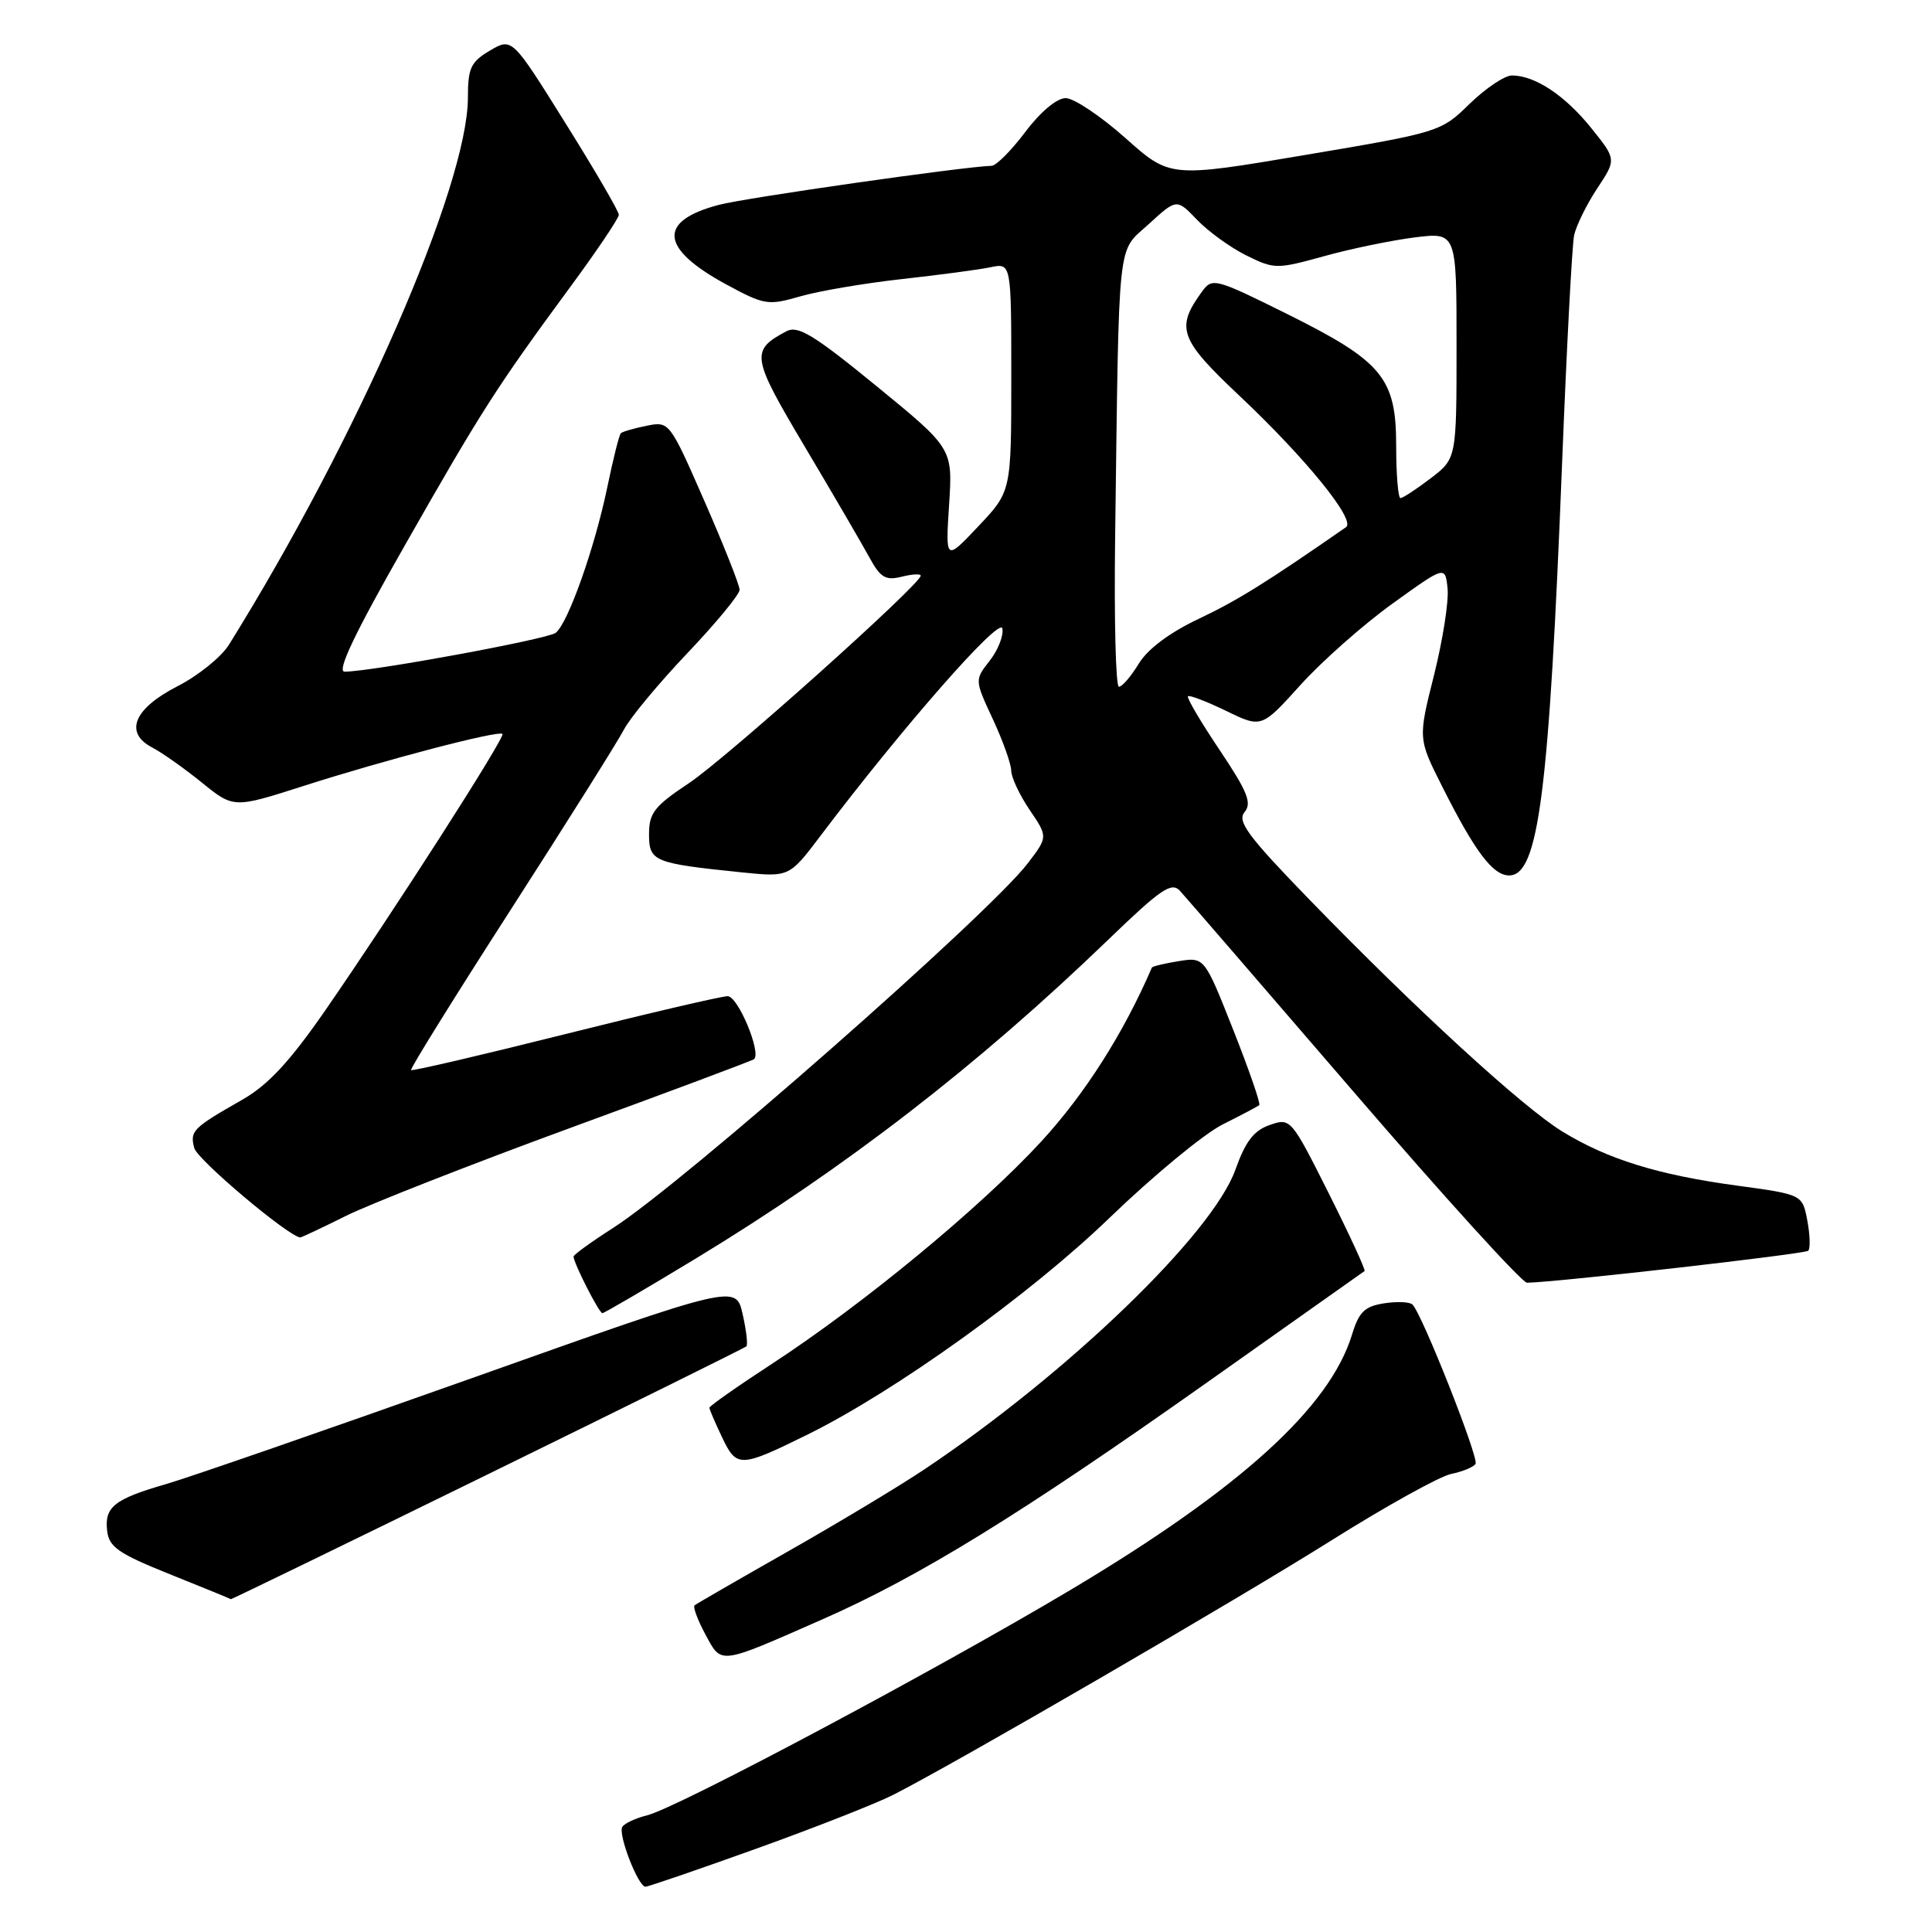 <?xml version="1.0" encoding="UTF-8" standalone="no"?>
<!DOCTYPE svg PUBLIC "-//W3C//DTD SVG 1.1//EN" "http://www.w3.org/Graphics/SVG/1.1/DTD/svg11.dtd" >
<svg xmlns="http://www.w3.org/2000/svg" xmlns:xlink="http://www.w3.org/1999/xlink" version="1.1" viewBox="0 0 256 256">
 <g >
 <path fill="currentColor"
d=" M 100.18 244.97 C 107.89 242.20 116.06 238.99 118.35 237.83 C 126.70 233.59 163.86 212.01 176.50 204.06 C 183.65 199.57 190.75 195.63 192.27 195.31 C 193.79 195.00 195.25 194.40 195.52 193.97 C 195.99 193.21 188.42 174.07 187.16 172.86 C 186.80 172.50 185.10 172.43 183.38 172.70 C 180.82 173.10 180.06 173.85 179.15 176.84 C 176.20 186.50 164.33 197.27 141.87 210.66 C 123.90 221.37 89.72 239.57 85.74 240.54 C 84.22 240.92 82.75 241.60 82.46 242.07 C 81.86 243.03 84.56 250.00 85.53 250.00 C 85.88 250.00 92.47 247.74 100.18 244.97 Z  M 109.00 214.56 C 121.79 208.94 135.35 200.58 159.93 183.19 C 171.24 175.18 180.64 168.54 180.81 168.42 C 180.98 168.30 178.85 163.68 176.08 158.15 C 171.08 148.19 171.00 148.10 168.24 149.07 C 166.14 149.80 165.03 151.24 163.70 154.98 C 160.67 163.50 141.51 181.98 122.50 194.69 C 119.20 196.90 111.10 201.77 104.50 205.52 C 97.90 209.27 92.29 212.51 92.04 212.71 C 91.79 212.91 92.43 214.64 93.46 216.55 C 95.64 220.60 95.12 220.67 109.00 214.56 Z  M 64.59 195.38 C 83.24 186.24 98.68 178.60 98.90 178.40 C 99.11 178.20 98.89 176.27 98.40 174.11 C 97.50 170.18 97.50 170.18 62.50 182.62 C 43.25 189.46 25.02 195.78 22.00 196.65 C 15.13 198.64 13.82 199.68 14.20 202.86 C 14.45 205.00 15.72 205.87 22.50 208.59 C 26.90 210.36 30.54 211.84 30.59 211.90 C 30.64 211.95 45.94 204.52 64.59 195.38 Z  M 107.00 190.09 C 118.55 184.40 136.52 171.51 147.00 161.39 C 152.78 155.81 159.53 150.24 162.00 149.00 C 164.47 147.76 166.66 146.61 166.86 146.43 C 167.06 146.25 165.51 141.77 163.41 136.46 C 159.59 126.81 159.59 126.81 156.17 127.36 C 154.29 127.66 152.70 128.05 152.63 128.21 C 148.86 136.95 143.74 144.99 137.93 151.30 C 129.87 160.04 114.37 172.83 102.25 180.74 C 97.71 183.70 94.00 186.31 94.00 186.53 C 94.00 186.75 94.76 188.53 95.69 190.47 C 97.61 194.51 98.07 194.49 107.00 190.09 Z  M 92.20 166.76 C 112.06 154.71 129.59 141.15 146.77 124.59 C 153.85 117.76 155.23 116.82 156.36 118.05 C 157.09 118.85 167.47 130.86 179.43 144.75 C 191.39 158.64 201.70 169.99 202.34 169.97 C 206.52 169.88 239.17 166.16 239.60 165.73 C 239.89 165.44 239.84 163.65 239.48 161.74 C 238.83 158.28 238.83 158.28 230.16 157.10 C 219.69 155.68 212.99 153.60 207.00 149.92 C 201.73 146.68 187.60 133.72 173.59 119.29 C 165.35 110.80 163.89 108.83 164.91 107.61 C 165.91 106.40 165.31 104.91 161.60 99.37 C 159.10 95.65 157.22 92.45 157.41 92.26 C 157.60 92.07 159.87 92.94 162.46 94.19 C 167.16 96.48 167.16 96.48 172.33 90.75 C 175.17 87.61 180.65 82.76 184.50 79.99 C 191.50 74.95 191.50 74.95 191.81 77.98 C 191.99 79.64 191.18 84.80 190.02 89.44 C 187.90 97.87 187.90 97.87 191.08 104.18 C 195.43 112.84 197.81 116.00 199.97 116.00 C 203.87 116.00 205.26 105.12 207.00 61.00 C 207.60 45.88 208.31 32.45 208.58 31.17 C 208.86 29.89 210.23 27.10 211.63 24.98 C 214.19 21.12 214.19 21.12 210.84 16.96 C 207.38 12.65 203.39 10.00 200.34 10.00 C 199.38 10.00 196.86 11.69 194.74 13.75 C 190.94 17.47 190.75 17.53 172.97 20.53 C 155.03 23.56 155.03 23.56 149.11 18.28 C 145.85 15.38 142.29 13.00 141.21 13.00 C 140.04 13.00 137.86 14.82 135.87 17.47 C 134.02 19.93 132.01 21.95 131.40 21.97 C 127.73 22.07 98.77 26.21 95.27 27.14 C 87.09 29.29 87.43 32.92 96.27 37.71 C 101.29 40.43 101.79 40.50 106.03 39.27 C 108.49 38.56 114.55 37.53 119.50 36.98 C 124.45 36.43 129.74 35.73 131.25 35.41 C 134.00 34.84 134.00 34.84 134.00 49.98 C 134.00 65.12 134.00 65.12 129.64 69.73 C 125.28 74.35 125.28 74.35 125.76 66.88 C 126.24 59.42 126.24 59.42 116.14 51.16 C 107.79 44.33 105.72 43.08 104.19 43.90 C 99.41 46.45 99.54 47.25 106.70 59.29 C 110.44 65.58 114.27 72.16 115.22 73.90 C 116.66 76.54 117.35 76.95 119.47 76.42 C 120.86 76.07 122.00 76.01 122.00 76.28 C 122.00 77.41 96.17 100.53 91.29 103.77 C 86.72 106.81 86.00 107.72 86.00 110.52 C 86.00 114.15 86.59 114.39 98.26 115.59 C 104.58 116.23 104.58 116.23 108.72 110.75 C 119.58 96.38 132.50 81.64 132.82 83.28 C 133.00 84.23 132.24 86.15 131.14 87.55 C 129.14 90.10 129.14 90.10 131.56 95.30 C 132.89 98.16 133.98 101.22 133.99 102.11 C 134.00 103.00 135.09 105.33 136.43 107.31 C 138.86 110.89 138.86 110.89 136.18 114.40 C 131.02 121.15 90.50 156.78 81.25 162.70 C 78.36 164.55 76.00 166.26 76.00 166.50 C 76.00 167.35 79.38 174.00 79.82 174.00 C 80.06 174.00 85.63 170.74 92.20 166.76 Z  M 45.78 161.14 C 48.93 159.57 62.30 154.32 75.50 149.48 C 88.70 144.65 99.68 140.54 99.91 140.35 C 100.92 139.51 97.79 132.00 96.42 132.00 C 95.60 132.00 85.89 134.27 74.84 137.04 C 63.79 139.81 54.62 141.95 54.47 141.79 C 54.31 141.63 60.27 132.05 67.70 120.50 C 75.13 108.95 81.86 98.24 82.66 96.70 C 83.45 95.16 87.23 90.60 91.05 86.58 C 94.87 82.56 98.00 78.77 98.00 78.15 C 98.00 77.54 95.91 72.26 93.35 66.42 C 88.72 55.85 88.69 55.81 85.67 56.42 C 84.01 56.75 82.47 57.20 82.26 57.41 C 82.04 57.63 81.23 60.88 80.45 64.65 C 78.79 72.62 75.28 82.54 73.64 83.85 C 72.59 84.69 49.18 89.00 45.66 89.00 C 44.58 89.00 47.01 83.90 53.65 72.25 C 63.81 54.40 65.75 51.36 75.66 37.89 C 79.15 33.15 82.00 28.90 82.00 28.46 C 82.00 28.01 78.82 22.54 74.92 16.31 C 67.85 4.98 67.85 4.98 64.92 6.70 C 62.38 8.20 62.00 9.02 62.00 12.91 C 62.00 24.56 47.35 58.12 30.33 85.44 C 29.32 87.06 26.25 89.54 23.50 90.94 C 17.72 93.90 16.41 97.10 20.19 99.06 C 21.46 99.72 24.40 101.80 26.73 103.68 C 30.96 107.11 30.96 107.11 40.23 104.14 C 51.04 100.68 66.08 96.74 66.58 97.25 C 66.99 97.66 52.25 120.65 43.12 133.85 C 38.38 140.69 35.54 143.75 32.12 145.71 C 25.51 149.48 25.15 149.85 25.74 152.12 C 26.14 153.66 38.11 163.76 39.78 163.97 C 39.93 163.98 42.63 162.71 45.78 161.14 Z  M 147.76 71.25 C 148.30 30.56 147.98 33.58 152.21 29.70 C 155.92 26.31 155.92 26.31 158.62 29.13 C 160.11 30.68 163.05 32.81 165.15 33.85 C 168.86 35.68 169.17 35.68 175.43 33.95 C 178.98 32.96 184.39 31.85 187.44 31.46 C 193.00 30.77 193.00 30.77 193.00 45.77 C 193.00 60.76 193.00 60.76 189.57 63.38 C 187.68 64.82 185.88 66.00 185.57 66.00 C 185.26 66.00 185.00 62.88 185.00 59.08 C 185.00 50.05 183.19 47.88 170.40 41.53 C 161.07 36.90 160.63 36.78 159.30 38.60 C 155.74 43.47 156.27 44.94 164.21 52.42 C 173.04 60.74 179.68 68.93 178.36 69.85 C 167.79 77.19 163.95 79.58 158.85 81.99 C 154.97 83.83 152.08 85.99 150.89 87.94 C 149.87 89.62 148.69 91.00 148.26 91.00 C 147.84 91.00 147.62 82.11 147.76 71.25 Z "/>
</g>
</svg>
